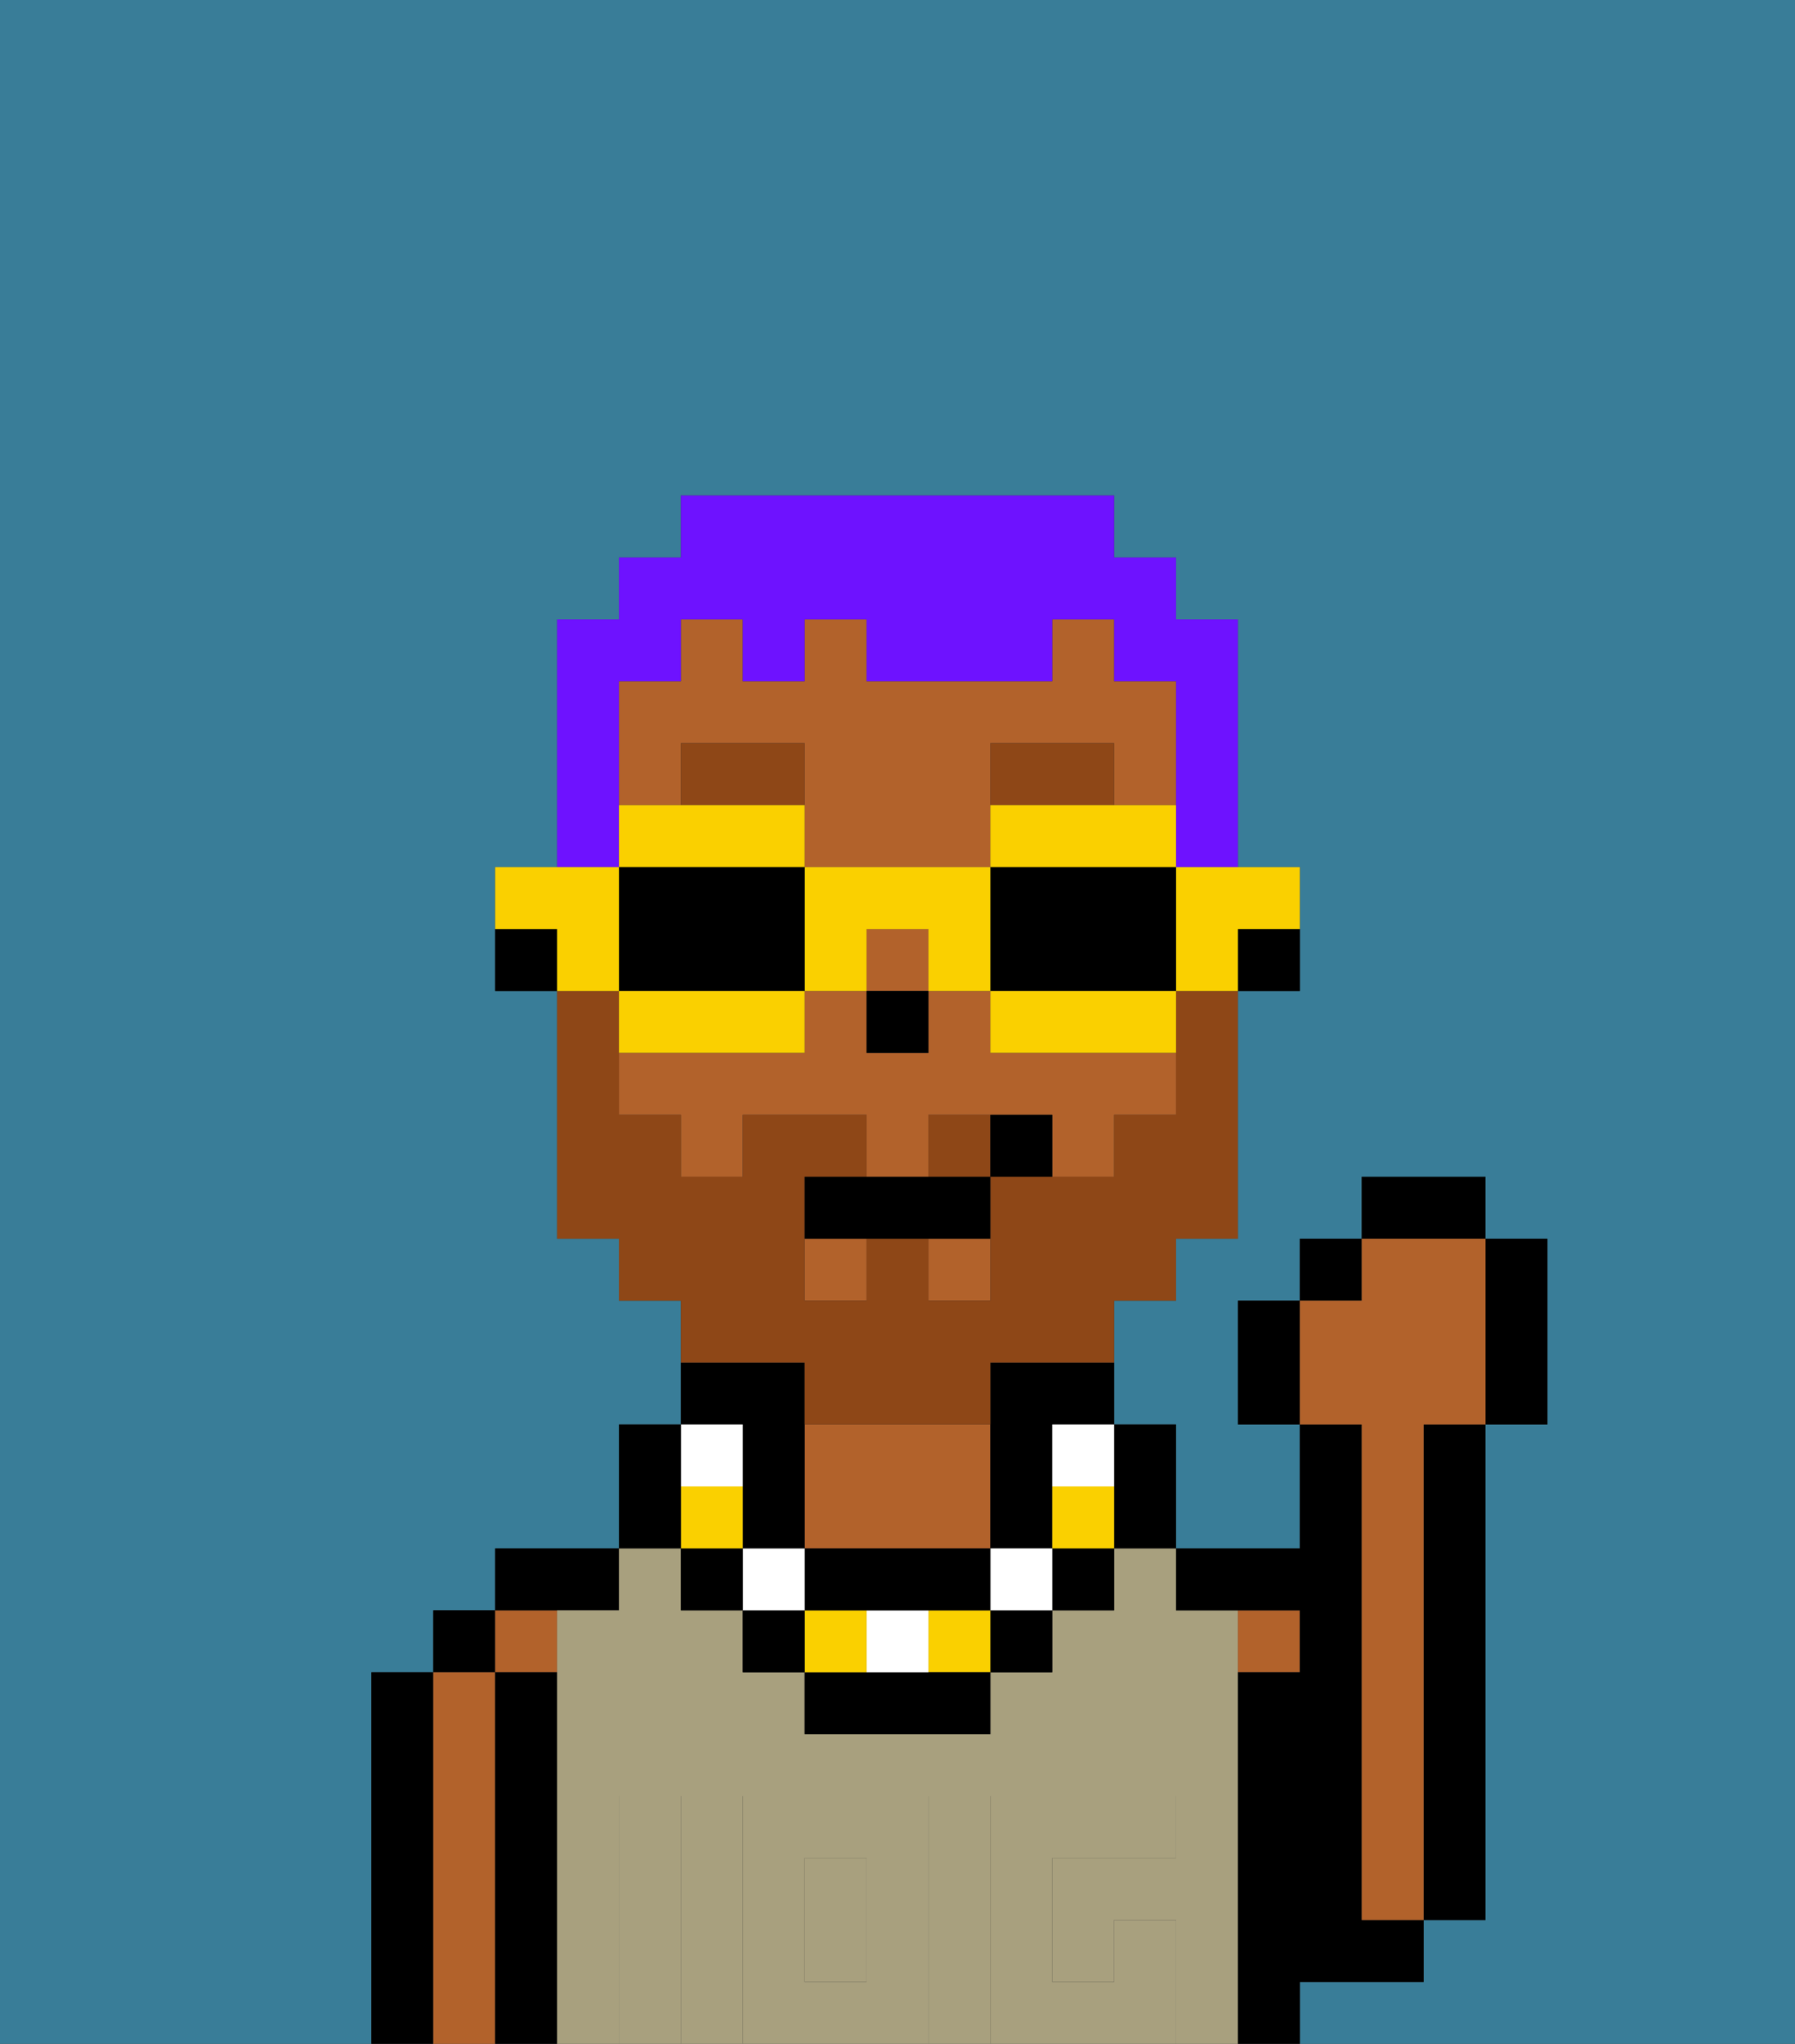 <svg xmlns="http://www.w3.org/2000/svg" viewBox="0 0 29 33"><rect x="0" y="0" width="29" height="33" fill="#333333" stroke="none"/><defs><style>polygon,rect,path{shape-rendering:crispedges;}.aa294-1{fill:#397d98;}.aa294-2{fill:#000000;}.aa294-3{fill:#b2622b;}.aa294-4{fill:#a8a07e;}.aa294-5{fill:#a8a07e;}.aa294-6{fill:#8e4717;}.aa294-7{fill:#fad000;}.aa294-8{fill:#ffffff;}.aa294-9{fill:#8e4717;}.aa294-10{fill:#6e12ff;}</style></defs><path class="aa294-1" d="M0,33H6V27H7V26H8V25h2V23h1V21H10V20H9V16H8V14H9V10h1V9h1V8h7V9h1v1h1v4h1v2H20v4H19v1H18v2h1v2h2V23H20V21h1V20h1V19h2v1h1v3H24v8H23v1H21v1h8V0H0Z"/><path class="aa294-2" d="M7,31V27H6v6H7Z"/><rect class="aa294-2" x="7" y="26" width="1" height="1"/><path class="aa294-3" d="M8,31V27H7v6H8Z"/><rect class="aa294-3" x="8" y="26" width="1" height="1"/><path class="aa294-2" d="M9,31V27H8v6H9Z"/><path class="aa294-2" d="M10,26V25H8v1Z"/><rect class="aa294-4" x="13" y="30" width="1" height="2"/><path class="aa294-4" d="M20,31V26H19V25H18v1H17v1H16v1H13V27H12V26H11V25H10v1H9v7h1V29h1v4h1V29h3v4h1V29h3v1H17v2h1V31h1v2h1Z"/><rect class="aa294-3" x="20" y="26" width="1" height="1"/><path class="aa294-2" d="M22,32h1V31H22V23H21v2H19v1h2v1H20v6h1V32Z"/><path class="aa294-2" d="M23,24v7h1V23H23Z"/><path class="aa294-3" d="M15,25h1V23H13v2Z"/><path class="aa294-5" d="M12,29v4h3V29Zm2,3H13V30h1Z"/><path class="aa294-5" d="M11,31V29H10v4h1Z"/><path class="aa294-5" d="M19,31H18v1H17V30h2V29H16v4h3Z"/><rect class="aa294-2" x="20" y="15" width="1" height="1"/><rect class="aa294-3" x="14" y="15" width="1" height="1"/><rect class="aa294-3" x="13" y="20" width="1" height="1"/><path class="aa294-3" d="M17,17H16V16H15v1H14V16H13v1H10v1h1v1h1V18h2v1h1V18h2v1h1V18h1V17Z"/><path class="aa294-3" d="M11,12h2v2h3V12h2v1h1V11H18V10H17v1H14V10H13v1H12V10H11v1H10v2h1Z"/><rect class="aa294-3" x="15" y="20" width="1" height="1"/><path class="aa294-2" d="M16,22v3h1V23h1V22Z"/><rect class="aa294-2" x="8" y="15" width="1" height="1"/><rect class="aa294-2" x="14" y="16" width="1" height="1"/><path class="aa294-6" d="M18,13V12H16v1Z"/><path class="aa294-6" d="M11,12v1h2V12Z"/><path class="aa294-2" d="M18,25h1V23H18Z"/><rect class="aa294-2" x="17" y="25" width="1" height="1"/><rect class="aa294-7" x="17" y="24" width="1" height="1"/><rect class="aa294-8" x="17" y="23" width="1" height="1"/><rect class="aa294-2" x="16" y="26" width="1" height="1"/><rect class="aa294-8" x="16" y="25" width="1" height="1"/><rect class="aa294-7" x="15" y="26" width="1" height="1"/><path class="aa294-2" d="M14,27H13v1h3V27Z"/><rect class="aa294-8" x="14" y="26" width="1" height="1"/><rect class="aa294-7" x="13" y="26" width="1" height="1"/><path class="aa294-2" d="M14,26h2V25H13v1Z"/><rect class="aa294-2" x="12" y="26" width="1" height="1"/><rect class="aa294-8" x="12" y="25" width="1" height="1"/><path class="aa294-2" d="M12,24v1h1V22H11v1h1Z"/><rect class="aa294-2" x="11" y="25" width="1" height="1"/><rect class="aa294-7" x="11" y="24" width="1" height="1"/><rect class="aa294-8" x="11" y="23" width="1" height="1"/><path class="aa294-2" d="M11,24V23H10v2h1Z"/><rect class="aa294-9" x="15" y="18" width="1" height="1"/><path class="aa294-9" d="M13,22v1h3V22h2V21h1V20h1V16H19v2H18v1H16v2H15V20H14v1H13V19h1V18H12v1H11V18H10V16H9v4h1v1h1v1Z"/><path class="aa294-2" d="M14,19H13v1h3V19Z"/><rect class="aa294-2" x="16" y="18" width="1" height="1"/><path class="aa294-2" d="M21,21H20v2h1Z"/><rect class="aa294-2" x="21" y="20" width="1" height="1"/><rect class="aa294-2" x="22" y="19" width="2" height="1"/><path class="aa294-2" d="M24,22v1h1V20H24Z"/><path class="aa294-3" d="M22,24v7h1V23h1V20H22v1H21v2h1Z"/><path class="aa294-10" d="M10,13V11h1V10h1v1h1V10h1v1h3V10h1v1h1v3h1V10H19V9H18V8H11V9H10v1H9v4h1Z"/><path class="aa294-7" d="M19,15v1h1V15h1V14H19Z"/><path class="aa294-7" d="M17,13H16v1h3V13Z"/><path class="aa294-2" d="M19,14H16v2h3Z"/><path class="aa294-7" d="M17,16H16v1h3V16Z"/><path class="aa294-7" d="M14,14H13v2h1V15h1v1h1V14Z"/><path class="aa294-7" d="M12,14h1V13H10v1Z"/><path class="aa294-2" d="M12,16h1V14H10v2Z"/><path class="aa294-7" d="M12,17h1V16H10v1Z"/><path class="aa294-7" d="M10,15V14H8v1H9v1h1Z"/></svg>